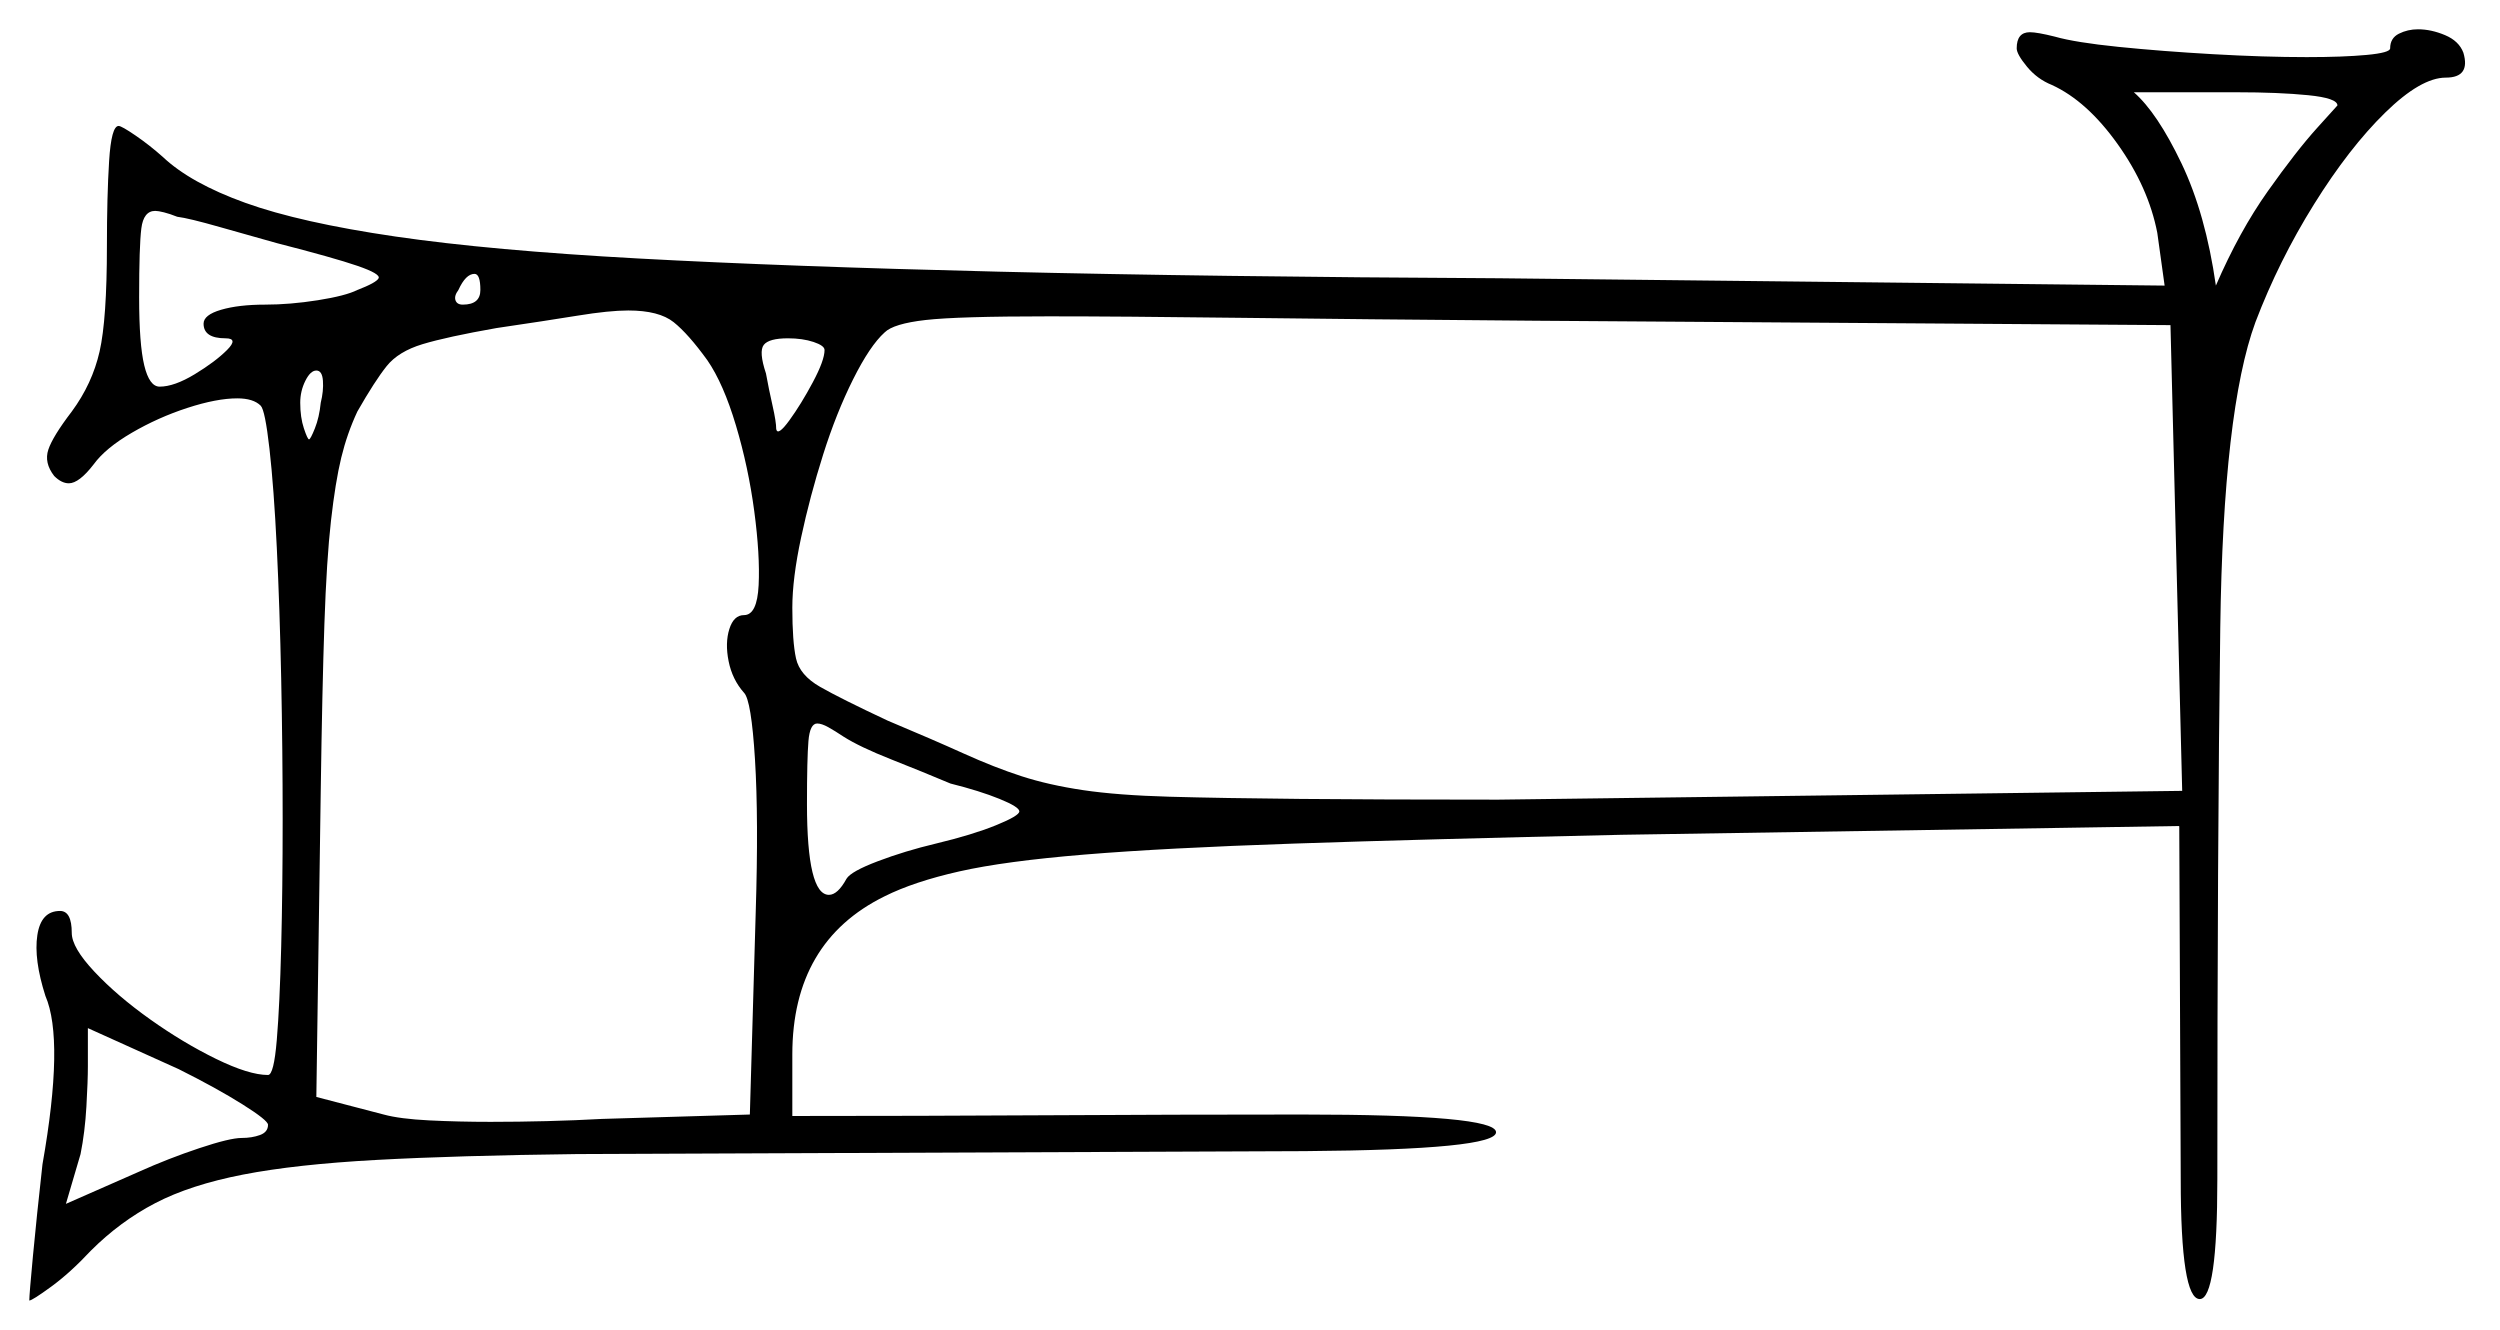 <svg xmlns="http://www.w3.org/2000/svg" width="853.5" height="454.0" viewBox="0 0 853.5 454.0"><path d="M241.5 123.0Q235.0 114.0 230.0 110.0Q225.0 106.0 214.5 106.0Q208.0 106.0 197.25 107.75Q186.5 109.5 169.5 112.0Q152.5 115.0 144.25 117.5Q136.0 120.0 132.0 125.0Q128.0 130.0 122.0 140.5Q118.5 148.0 116.5 156.25Q114.5 164.5 113.0 177.75Q111.5 191.0 110.75 213.0Q110.0 235.0 109.5 270.0L108.0 374.5L131.0 380.5Q136.5 382.0 146.5 382.5Q156.5 383.0 167.5 383.0Q177.0 383.0 186.75 382.75Q196.5 382.5 205.5 382.0L256.0 380.5L258.0 311.5Q259.0 279.5 257.75 259.25Q256.5 239.0 254.0 236.5Q250.0 232.0 248.75 225.75Q247.5 219.5 249.0 214.75Q250.5 210.0 254.0 210.0Q258.5 210.0 259.0 199.75Q259.5 189.5 257.5 174.5Q255.5 159.5 251.25 145.25Q247.0 131.0 241.5 123.0ZM324.5 267.5Q315.0 263.5 304.25 259.25Q293.5 255.0 288.0 251.5Q285.0 249.5 282.75 248.25Q280.5 247.0 279.0 247.0Q276.5 247.0 276.0 253.0Q275.5 259.0 275.5 274.5Q275.5 305.5 283.0 305.5Q286.0 305.5 289.0 300.0Q290.5 297.5 299.75 294.0Q309.0 290.5 319.5 288.0Q332.0 285.0 340.0 281.75Q348.0 278.5 348.0 277.0Q348.0 275.5 341.25 272.75Q334.5 270.0 324.5 267.5ZM94.5 83.0Q85.5 80.5 75.0 77.5Q64.5 74.5 60.5 74.0Q58.0 73.0 56.0 72.5Q54.0 72.0 53.0 72.0Q49.0 72.0 48.25 78.0Q47.5 84.0 47.5 101.5Q47.5 117.5 49.25 124.75Q51.0 132.0 54.5 132.0Q59.5 132.0 66.5 127.75Q73.5 123.5 77.5 119.5Q81.5 115.5 77.0 115.5Q69.5 115.5 69.5 110.5Q69.5 107.5 75.5 105.75Q81.5 104.0 90.5 104.0Q99.0 104.0 108.5 102.5Q118.0 101.0 122.0 99.0Q128.5 96.5 129.25 95.0Q130.0 93.5 122.0 90.75Q114.0 88.0 94.5 83.0ZM109.5 137.5Q110.5 133.5 110.25 130.0Q110.0 126.5 108.0 126.5Q106.0 126.5 104.25 130.0Q102.5 133.5 102.5 137.5Q102.5 142.5 103.75 146.25Q105.0 150.0 105.5 150.0Q106.0 150.0 107.5 146.25Q109.0 142.5 109.5 137.5ZM164.0 99.0Q164.0 93.5 162.0 93.5Q159.0 93.5 156.5 99.0Q155.0 101.0 155.5 102.5Q156.0 104.0 158.0 104.0Q164.0 104.0 164.0 99.0ZM281.5 119.5Q281.5 118.0 277.75 116.75Q274.0 115.5 269.0 115.5Q262.5 115.5 260.75 117.75Q259.0 120.0 261.5 127.5Q262.5 133.0 263.75 138.5Q265.0 144.0 265.0 146.5Q265.5 149.0 269.5 143.5Q273.5 138.0 277.5 130.5Q281.5 123.0 281.5 119.5ZM745.0 270.0 741.0 111.0 524.5 109.5Q463.0 109.0 423.0 108.5Q383.0 108.0 358.0 108.0Q327.0 108.0 316.0 109.25Q305.0 110.5 302.0 113.5Q297.0 118.0 291.25 129.5Q285.5 141.0 281.0 155.25Q276.5 169.5 273.5 183.5Q270.5 197.5 270.5 207.5Q270.5 219.0 271.75 224.75Q273.0 230.5 280.0 234.5Q287.0 238.5 303.0 246.0Q318.5 252.5 329.0 257.25Q339.5 262.0 348.75 265.0Q358.0 268.0 369.75 269.75Q381.5 271.5 399.25 272.0Q417.0 272.5 444.0 272.75Q471.0 273.0 511.5 273.0ZM798.0 36.0Q798.0 33.5 788.0 32.5Q778.0 31.5 763.5 31.5H728.5Q736.5 38.5 744.75 55.75Q753.0 73.0 756.5 97.5Q764.5 79.0 774.25 65.25Q784.0 51.5 791.0 43.75Q798.0 36.0 798.0 36.0ZM91.5 384.0Q91.5 382.5 82.75 377.0Q74.0 371.5 61.0 365.0L30.0 351.0V364.0Q30.0 369.0 29.5 377.75Q29.0 386.5 27.5 394.0L22.5 411.0L47.5 400.0Q57.5 395.5 68.0 392.0Q78.5 388.5 82.5 388.5Q86.0 388.5 88.75 387.5Q91.5 386.5 91.5 384.0ZM688.5 16.5Q688.5 11.0 693.0 11.0Q695.5 11.0 701.5 12.5Q708.5 14.5 723.25 16.0Q738.0 17.5 755.5 18.5Q773.0 19.5 787.5 19.5Q800.0 19.5 808.0 18.75Q816.0 18.0 816.0 16.5Q816.0 13.0 819.0 11.5Q822.0 10.0 825.5 10.0Q830.0 10.0 834.75 12.0Q839.5 14.0 841.0 18.0Q843.5 26.5 835.0 26.5Q826.5 26.5 814.25 38.5Q802.0 50.5 790.0 69.75Q778.0 89.0 770.0 110.0Q759.0 140.0 758.0 214.25Q757.0 288.5 757.0 402.5Q757.0 443.5 751.0 443.5Q744.5 443.5 744.5 402.5L744.0 282.0L553.5 285.0Q486.0 286.5 441.75 288.0Q397.5 289.5 370.25 291.75Q343.0 294.0 327.5 297.5Q312.0 301.0 302.0 306.0Q270.5 321.5 270.5 360.0V381.0Q313.5 381.0 357.5 380.75Q401.5 380.5 444.5 380.5Q510.5 380.5 510.75 386.5Q511.0 392.5 445.5 393.0L197.0 394.0Q156.0 394.5 128.5 396.0Q101.0 397.5 83.0 401.0Q65.0 404.5 53.0 410.75Q41.0 417.0 31.0 427.0Q24.0 434.5 17.5 439.25Q11.0 444.0 10.0 444.0Q10.0 442.0 11.25 428.75Q12.5 415.5 14.5 397.5Q22.0 355.0 15.5 340.0Q11.5 327.5 12.75 319.25Q14.0 311.0 20.5 311.0Q24.5 311.0 24.5 318.5Q24.5 323.5 32.25 331.75Q40.0 340.0 51.25 348.0Q62.5 356.0 73.75 361.5Q85.0 367.0 91.5 367.0Q93.5 367.0 94.5 355.0Q95.5 343.0 96.0 323.25Q96.5 303.5 96.5 279.75Q96.5 256.0 96.0 231.75Q95.5 207.5 94.5 187.0Q93.5 166.5 92.0 153.25Q90.5 140.0 89.0 138.5Q86.5 136.0 81.0 136.0Q74.0 136.0 64.0 139.25Q54.0 142.5 45.0 147.75Q36.0 153.0 32.0 158.5Q27.0 165.0 23.5 165.0Q21.0 165.0 18.5 162.5Q15.0 158.0 16.5 153.5Q18.0 149.0 24.5 140.5Q31.5 131.0 34.0 120.0Q36.5 109.0 36.5 84.0Q36.5 67.0 37.25 55.0Q38.0 43.0 40.5 43.0Q41.5 43.0 46.25 46.25Q51.0 49.5 55.5 53.5Q65.0 62.5 83.75 69.25Q102.5 76.0 135.0 80.75Q167.5 85.5 218.0 88.25Q268.5 91.0 341.0 92.75Q413.5 94.5 512.0 95.0L739.0 97.5L736.5 79.5Q733.5 64.0 723.0 49.25Q712.5 34.5 700.5 29.0Q695.5 27.0 692.0 22.75Q688.5 18.5 688.5 16.5Z" fill="black" /></svg>